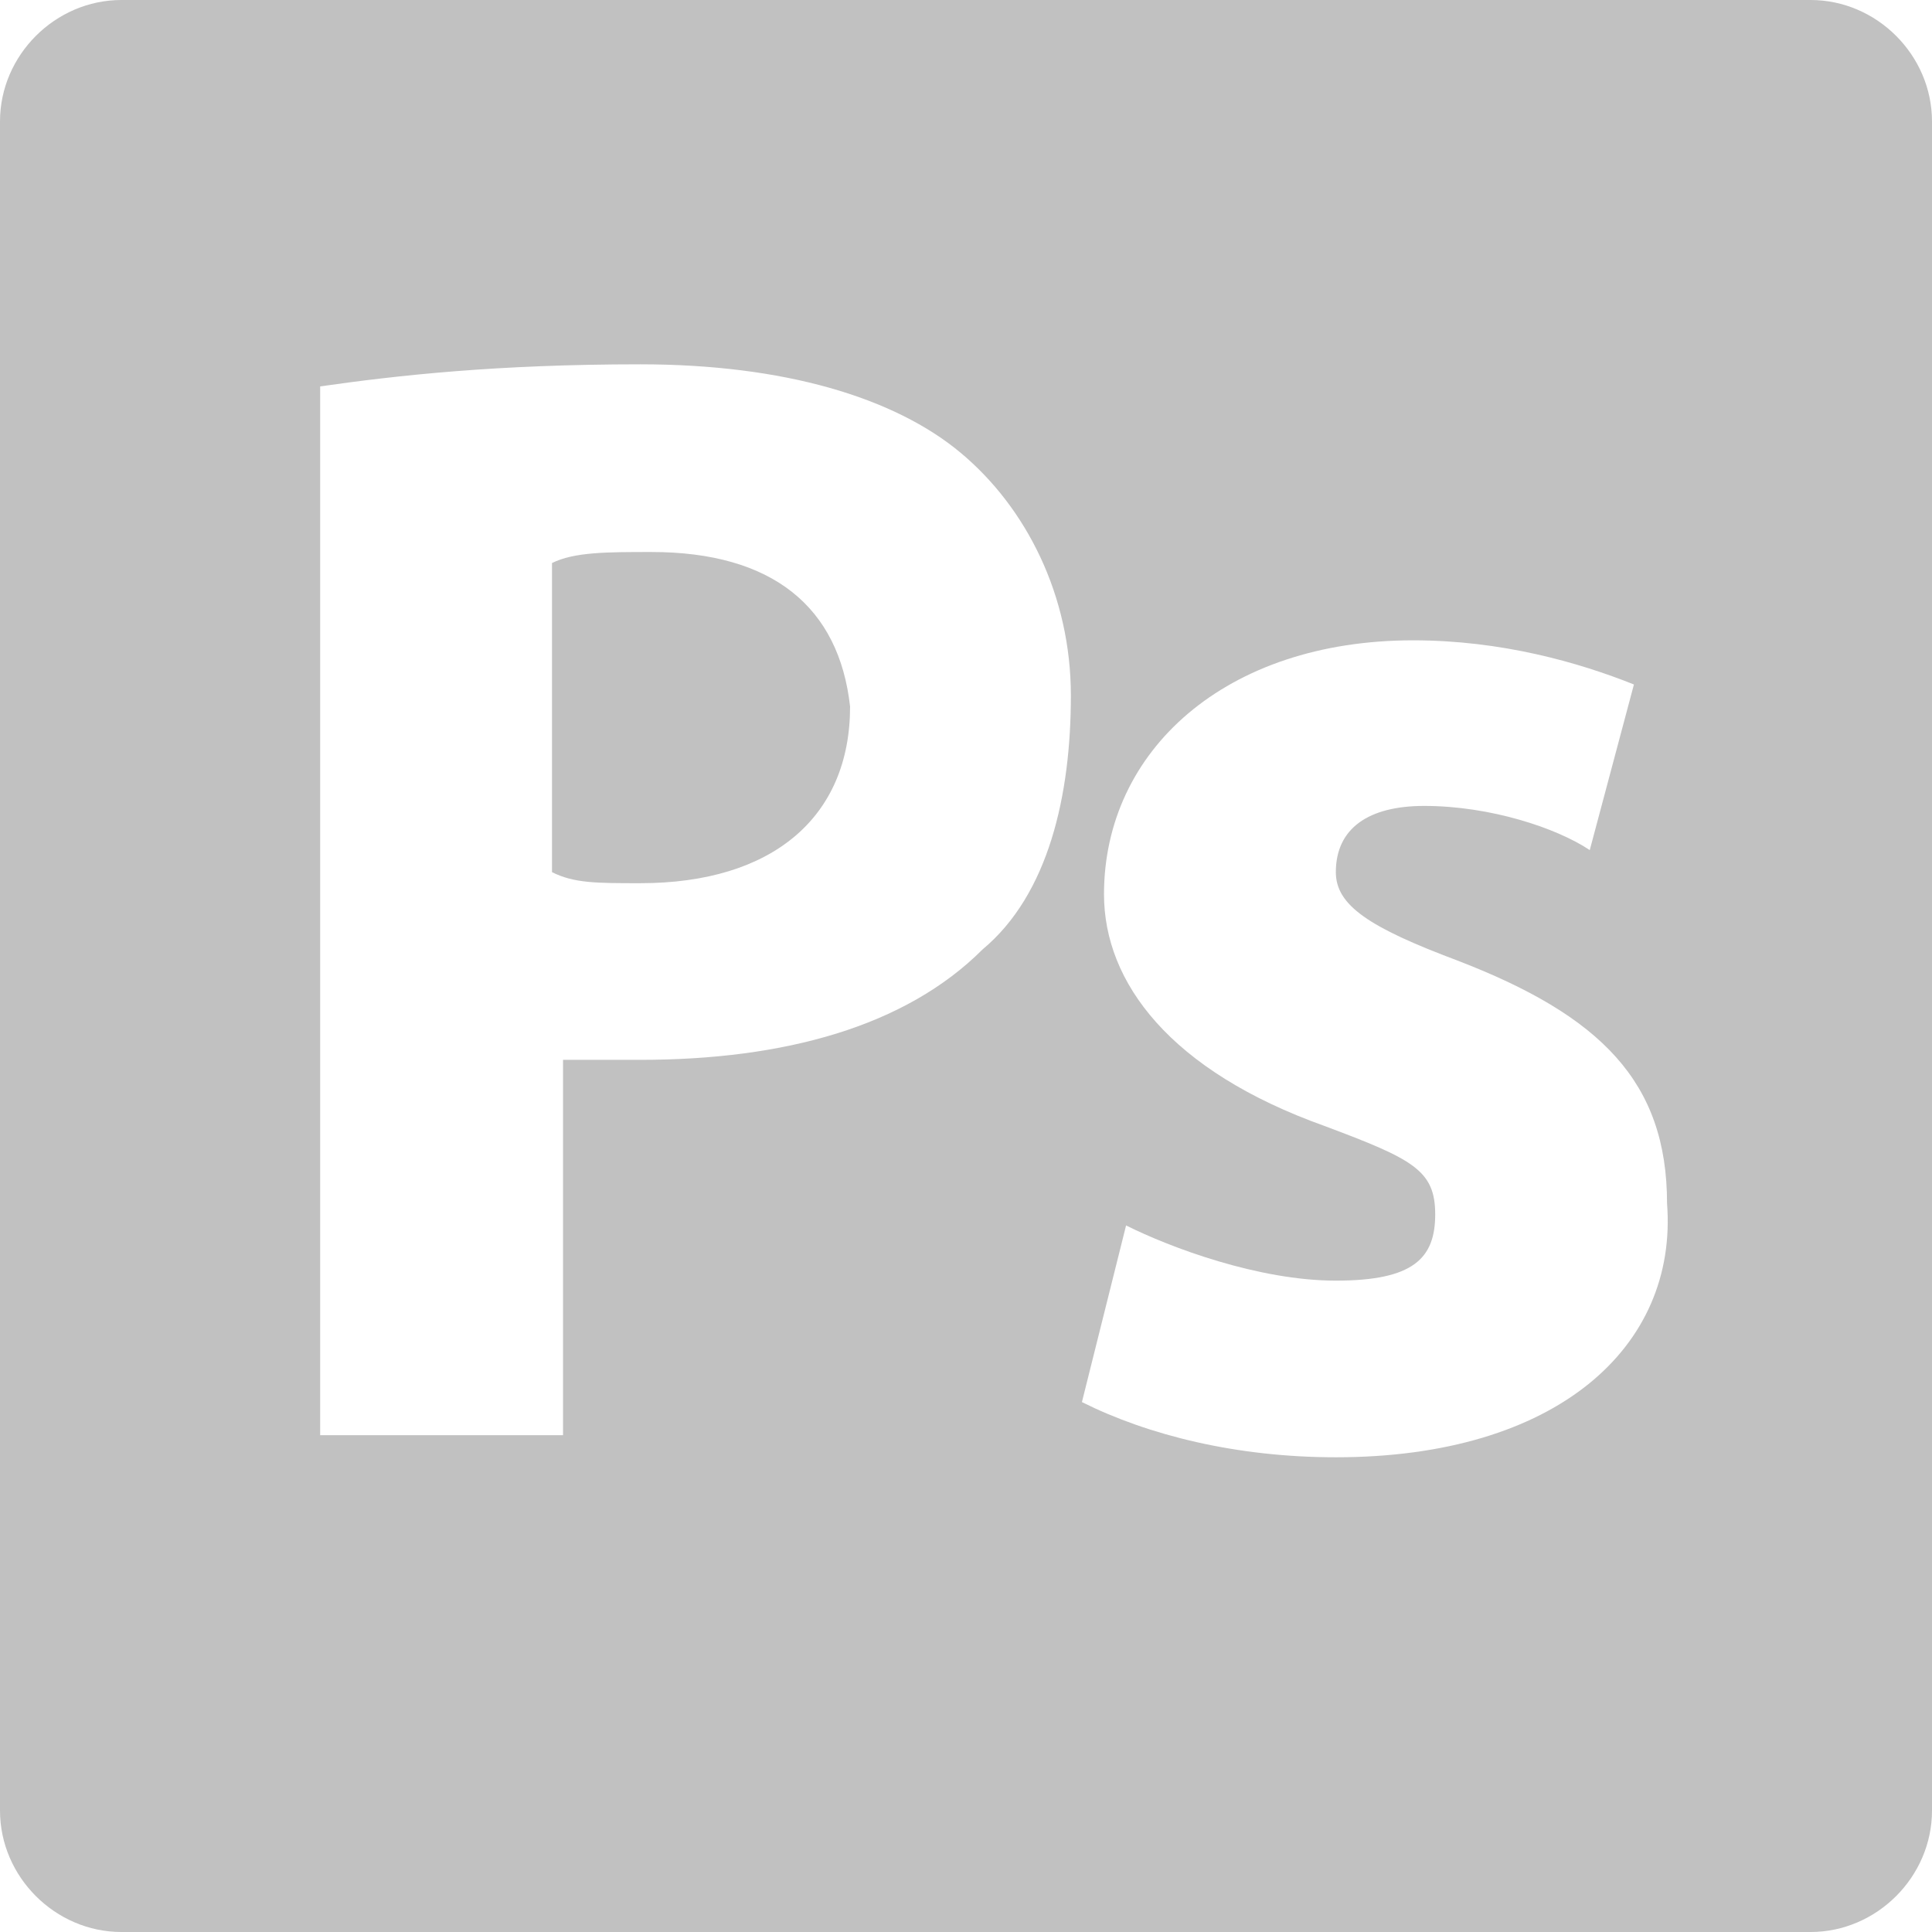 <?xml version="1.0" encoding="utf-8"?>
<!-- Generator: Adobe Illustrator 21.0.0, SVG Export Plug-In . SVG Version: 6.00 Build 0)  -->
<svg version="1.1" id="Capa_1" xmlns="http://www.w3.org/2000/svg" xmlns:xlink="http://www.w3.org/1999/xlink" x="0px" y="0px"
	 viewBox="0 0 17.5 17.5" style="enable-background:new 0 0 17.5 17.5;" xml:space="preserve">
<style type="text/css">
	.st0{fill:#C1C1C1;}
</style>
<g>
	<g>
		<path class="st0" d="M5.9,5C5.5,5,5.2,5,5,5.1v2.8C5.2,8,5.4,8,5.8,8c1.2,0,1.9-0.6,1.9-1.6C7.6,5.5,7,5,5.9,5z"/>
		<path class="st0" d="M16.4,0H1.1C0.5,0,0,0.5,0,1.1v15.3c0,0.6,0.5,1.1,1.1,1.1h15.3c0.6,0,1.1-0.5,1.1-1.1V1.1
			C17.5,0.5,17,0,16.4,0z M8.9,8.6c-0.7,0.7-1.8,1-3.1,1c-0.3,0-0.5,0-0.7,0V13H2.9V3.5c0.7-0.1,1.6-0.2,2.9-0.2
			c1.3,0,2.3,0.3,2.9,0.8c0.6,0.5,1,1.3,1,2.2S9.5,8.1,8.9,8.6z M12.1,13.2c-0.9,0-1.7-0.2-2.3-0.5l0.4-1.6c0.4,0.2,1.2,0.5,1.9,0.5
			c0.7,0,0.9-0.2,0.9-0.6c0-0.4-0.2-0.5-1-0.8c-1.4-0.5-2-1.3-2-2.1c0-1.3,1.1-2.3,2.8-2.3c0.8,0,1.5,0.2,2,0.4l-0.4,1.5
			c-0.3-0.2-0.9-0.4-1.5-0.4c-0.5,0-0.8,0.2-0.8,0.6c0,0.3,0.3,0.5,1.1,0.8c1.3,0.5,1.9,1.1,1.9,2.2C15.2,12.2,14.1,13.2,12.1,13.2z
			"/>
	</g>
</g>
</svg>
